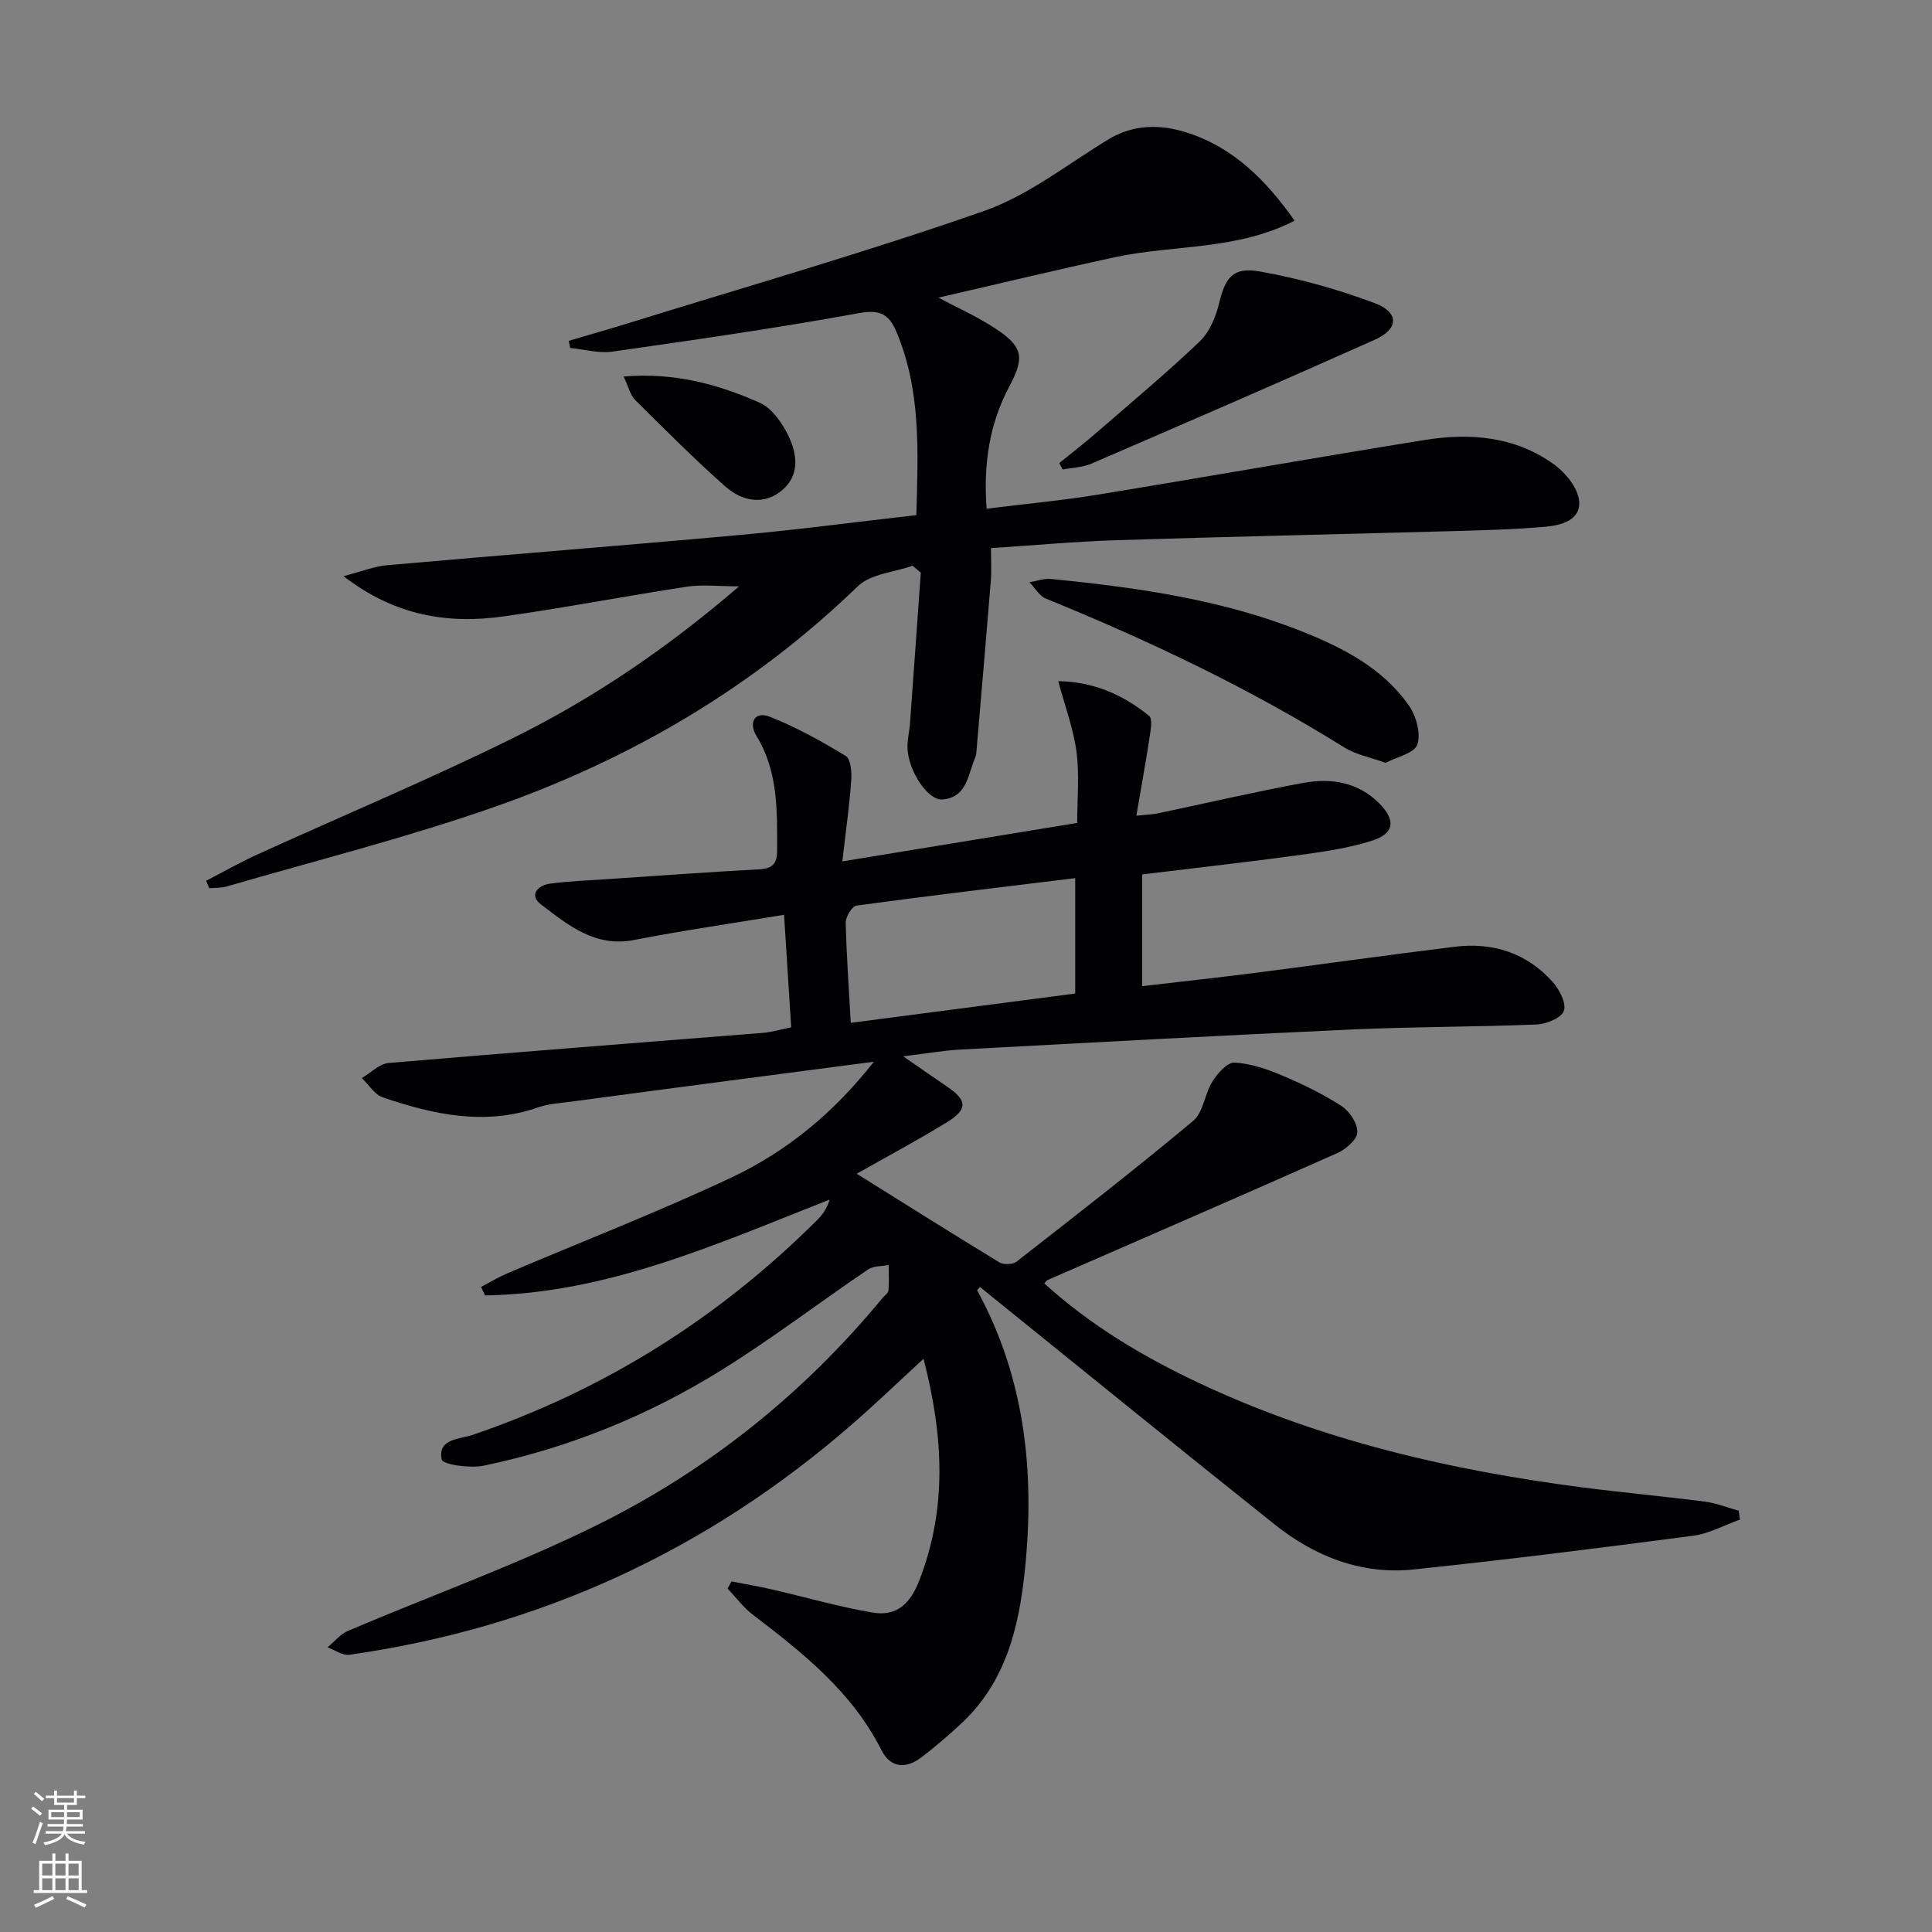 <svg enable-background="new 0 0 400 400" viewBox="0 0 400 400" xmlns="http://www.w3.org/2000/svg"><rect x="0" y="0" width="400" height="400" fill="#808080" stroke="none"/><g fill="#010103"><path d="m180.93 219.82c-9.83 1.29-18.97 2.48-28.1 3.68-11.52 1.52-23.04 3.03-34.55 4.58-2.3.31-4.7.44-6.86 1.19-11.04 3.85-21.68 1.49-32.17-2.07-1.7-.58-2.9-2.63-4.33-4 1.85-1.08 3.62-2.96 5.55-3.12 25.83-2.21 51.68-4.17 77.52-6.24 1.78-.14 3.52-.68 5.82-1.14-.5-7.86-.98-15.41-1.48-23.3-10.87 1.8-21 3.25-31.02 5.21-8.11 1.59-13.68-3.09-19.29-7.34-2.56-1.94-.7-3.99 1.92-4.33 3.94-.52 7.94-.66 11.91-.93 10.44-.7 20.89-1.46 31.34-2.03 2.76-.15 3.71-1.16 3.71-3.94-.01-8.18.25-16.3-4.3-23.7-1.6-2.6-.47-5.22 2.79-3.94 5.46 2.15 10.67 5.05 15.69 8.1 1.06.64 1.29 3.38 1.16 5.09-.38 5.24-1.12 10.45-1.84 16.75 16.74-2.74 32.35-5.3 48.62-7.96 0-4.84.49-9.84-.14-14.7-.61-4.76-2.37-9.37-3.78-14.65 7.17.09 13.38 2.75 18.82 7.2.75.62.3 2.97.08 4.47-.79 5.18-1.73 10.33-2.73 16.18 2.23-.23 3.3-.25 4.34-.46 10.05-2.11 20.07-4.46 30.17-6.32 5.74-1.06 11.34-.22 15.77 4.22 3.48 3.49 3.17 6.26-1.53 7.75-4.86 1.54-10.01 2.28-15.08 2.97-10.68 1.46-21.4 2.65-32.47 4v23.13c7.89-.92 15.59-1.75 23.27-2.73 13.83-1.77 27.64-3.74 41.48-5.43 7.89-.96 14.9 1.3 20.26 7.31 1.39 1.56 2.86 4.43 2.3 5.98-.53 1.47-3.64 2.73-5.67 2.81-12.64.52-25.3.45-37.93 1.02-27.08 1.23-54.14 2.71-81.21 4.16-3.44.18-6.87.79-11.98 1.41 3.76 2.6 6.46 4.48 9.18 6.33 4.06 2.77 4.22 4.63-.03 7.26-6.19 3.82-12.63 7.24-18.77 10.72 9.91 6.19 19.69 12.35 29.56 18.36.86.52 2.74.45 3.52-.15 12.3-9.59 24.63-19.17 36.59-29.16 2.11-1.77 2.37-5.6 3.99-8.17 1.05-1.67 3.08-3.97 4.56-3.89 3.33.17 6.72 1.34 9.85 2.66 4.26 1.8 8.49 3.85 12.36 6.37 1.65 1.07 3.31 3.64 3.21 5.44-.08 1.53-2.41 3.5-4.18 4.29-19.96 8.87-40 17.55-60.01 26.29-.14.06-.23.24-.61.66 9.65 8.78 20.74 15.35 32.48 20.84 25.07 11.72 51.7 17.88 79 21.41 8.4 1.08 16.84 1.85 25.24 2.93 2.39.31 4.7 1.23 7.04 1.88.09.61.18 1.23.27 1.84-3.23 1.15-6.38 2.91-9.7 3.35-19.26 2.53-38.54 4.96-57.87 6.98-10.76 1.12-20.39-2.65-28.73-9.29-19.27-15.35-38.38-30.9-57.56-46.37-1.16-.94-2.31-1.88-3.49-2.84-.27.33-.62.64-.57.73 9.93 18.21 11.97 37.74 9.86 58-1.23 11.81-3.94 22.99-13.01 31.52-2.66 2.5-5.45 4.89-8.35 7.11-3.2 2.44-6.4 2.35-8.35-1.5-6.07-12.02-16.21-20.07-26.58-27.97-1.98-1.51-3.51-3.61-5.25-5.43.27-.49.54-.99.81-1.48 2.82.55 5.65 1.02 8.45 1.67 6.93 1.59 13.79 3.6 20.79 4.78 4.81.81 7.7-1.66 9.61-6.58 5.88-15.09 5.01-30.05.91-45.97-5.26 4.84-9.89 9.29-14.73 13.5-30 26.16-64.7 42.17-104.12 47.78-1.42.2-3.03-.99-4.55-1.54 1.41-1.16 2.64-2.73 4.25-3.41 17.23-7.34 34.94-13.67 51.69-21.97 22.88-11.34 42.63-27.14 58.98-46.96.42-.51 1.17-1 1.22-1.54.15-1.74.04-3.51.03-5.27-1.43.28-3.14.16-4.25.91-10.18 6.91-19.99 14.4-30.43 20.89-15.19 9.43-31.66 16.11-49.21 19.75-2.81.58-8.43-.25-8.64-1.27-.9-4.36 3.72-4.2 6.39-5.11 27.25-9.28 50.97-24.17 71.33-44.47 1.09-1.08 2.02-2.33 2.6-4.25-23.25 9.13-45.98 19.46-71.34 19.84-.28-.58-.56-1.17-.83-1.75 1.79-.94 3.53-2 5.39-2.8 15.58-6.63 31.39-12.76 46.69-19.97 11.14-5.31 20.79-13.09 29.25-23.86zm-4.79-8.05c16.04-2.09 31.23-4.08 46.47-6.07 0-8.01 0-15.72 0-23.89-15.38 1.88-30.34 3.65-45.27 5.68-.93.13-2.26 2.31-2.24 3.51.14 6.62.63 13.23 1.04 20.77z"/><path d="m42.67 182.36c3.52-1.82 6.97-3.79 10.57-5.43 17.69-8.06 35.65-15.56 53.07-24.17 16.57-8.2 31.87-18.58 46.71-31.36-4.21 0-7.58-.42-10.82.07-12.64 1.92-25.2 4.36-37.85 6.14-11.54 1.63-22.5-.05-33.23-8.32 3.67-.95 6.32-2.03 9.04-2.27 24.33-2.15 48.69-4.05 73.02-6.26 12.05-1.09 24.05-2.69 36.54-4.11.35-13.08 1.02-25.82-4.15-38.01-1.47-3.45-3.29-4.62-7.63-3.83-16.98 3.1-34.07 5.55-51.16 7.99-2.82.4-5.82-.48-8.73-.76-.1-.49-.19-.99-.29-1.48 4.16-1.23 8.34-2.41 12.49-3.7 24.55-7.62 49.29-14.7 73.54-23.2 9.17-3.22 17.22-9.67 25.69-14.8 5.28-3.2 10.87-3.14 16.32-1.39 9.57 3.07 16.33 9.83 22.23 18.22-11.98 6.18-25.01 4.93-37.23 7.57-12.28 2.65-24.49 5.6-36.51 8.36 3.73 2 7.99 3.88 11.82 6.41 5.77 3.8 6.03 6.02 2.85 12-4.08 7.67-5.37 15.89-4.7 25.29 7.93-.99 15.49-1.68 22.97-2.9 22.6-3.69 45.15-7.69 67.76-11.33 9.43-1.52 18.75-.73 26.76 5.07 2.39 1.73 4.95 4.87 5.19 7.57.37 4.05-3.85 5.06-7.15 5.34-6.44.56-12.92.72-19.39.9-23.07.64-46.15 1.14-69.23 1.87-8.44.27-16.86 1.05-26 1.64 0 2.47.14 4.57-.02 6.64-.95 11.75-1.97 23.49-2.97 35.23-.04.5-.07 1.03-.26 1.47-1.54 3.5-1.64 8.32-6.85 8.7-2.92.21-6.88-5.7-7.17-10.41-.11-1.79.38-3.61.51-5.42.76-10.37 1.49-20.75 2.23-31.12-.57-.48-1.14-.96-1.7-1.44-3.84 1.36-8.69 1.68-11.35 4.26-21.69 20.98-47.11 35.84-75.34 45.72-18.12 6.34-36.81 11.03-55.26 16.41-1.16.34-2.44.26-3.66.38-.23-.51-.45-1.02-.66-1.54z"/><path d="m286.88 157.94c-3.32-1.2-6.2-1.72-8.51-3.16-19.63-12.25-40.43-22.13-61.82-30.84-1.37-.56-2.29-2.24-3.42-3.39 1.49-.24 3-.83 4.45-.68 17.83 1.76 35.53 4.25 52.31 10.99 8.41 3.38 16.41 7.56 21.77 15.15 1.53 2.17 2.56 5.83 1.79 8.14-.62 1.81-4.33 2.59-6.57 3.79z"/><path d="m219.31 95.88c2.62-2.14 5.31-4.21 7.86-6.43 7.13-6.19 14.39-12.25 21.22-18.76 2.01-1.92 3.31-5.03 3.99-7.82 1.31-5.41 2.84-7.66 8.46-6.66 8.08 1.43 16.11 3.68 23.8 6.56 5.07 1.9 4.97 5.33.08 7.53-19.51 8.73-39.13 17.22-58.75 25.69-1.82.79-3.96.83-5.95 1.22-.25-.45-.48-.89-.71-1.33z"/><path d="m129.11 77.96c10.6-.89 19.62 1.62 28.22 5.44 2.43 1.08 4.46 3.98 5.75 6.51 1.94 3.82 2.62 8.32-1.05 11.5-3.82 3.3-8.37 2.4-11.85-.68-6.45-5.71-12.55-11.83-18.67-17.91-1.03-1.02-1.37-2.72-2.4-4.86z"/></g><path d="m6.44 374.46.42-.45c.65.47 1.27.95 1.85 1.44l-.45.49c-.65-.56-1.25-1.06-1.82-1.48m.93 7.33-.63-.26c.55-1.36 1.05-2.8 1.53-4.33.19.1.38.19.59.27-.47 1.29-.96 2.73-1.49 4.32m-.38-10.38.44-.42c.43.34 1.01.82 1.74 1.44l-.49.49c-.53-.51-1.09-1.01-1.69-1.51m2.5.35h1.72v-1.04h.59v1.04h3.52v-1.04h.59v1.04h1.75v.53h-1.75v1.42h-2.03v.97h3.22v2.03h-3.24c0 .35-.01.66-.03.93h3.32v.53h-3.37c-.03.27-.08.58-.15.94h3.96v.53h-3.71c.67.92 1.93 1.48 3.79 1.68-.13.24-.23.44-.29.59-2.13-.38-3.48-1.08-4.04-2.12-.43.97-1.77 1.72-4.03 2.23-.09-.19-.2-.37-.33-.55 2.1-.42 3.37-1.03 3.81-1.83h-3.36v-.53h3.58c.08-.29.13-.61.16-.94h-3.33v-.53h3.39c.02-.27.04-.58.04-.93h-3.23v-2.03h3.25v-.97h-2.07v-1.42h-1.73zm1.12 3.44v1h2.65c.01-.3.02-.44.01-.4v-.25-.35zm1.19-2h3.52v-.91h-3.52zm4.71 2h-2.63v.59c0 .15-.01.28-.01.4h2.64z" fill="#fbfcfa"/><path d="m13.56 383.74h.63v1.52h2.72v6.07h1.13v.6h-11.06v-.6h1.13v-6.07h2.73v-1.52h.63v1.52h2.1v-1.52zm-2.69 8.83.38.56c-1.24.63-2.53 1.25-3.85 1.85-.1-.21-.21-.42-.34-.63 1.37-.55 2.63-1.15 3.81-1.78m-2.13-4.27h2.1v-2.45h-2.1zm0 3.04h2.1v-2.46h-2.1zm2.72-3.04h2.1v-2.45h-2.1zm0 3.04h2.1v-2.46h-2.1zm6.07 3.6c-1.41-.71-2.7-1.3-3.86-1.78l.35-.56c1.45.62 2.75 1.19 3.88 1.72zm-1.25-9.09h-2.1v2.45h2.1zm-2.09 5.49h2.1v-2.46h-2.1z" fill="#fbfcfa"/></svg>